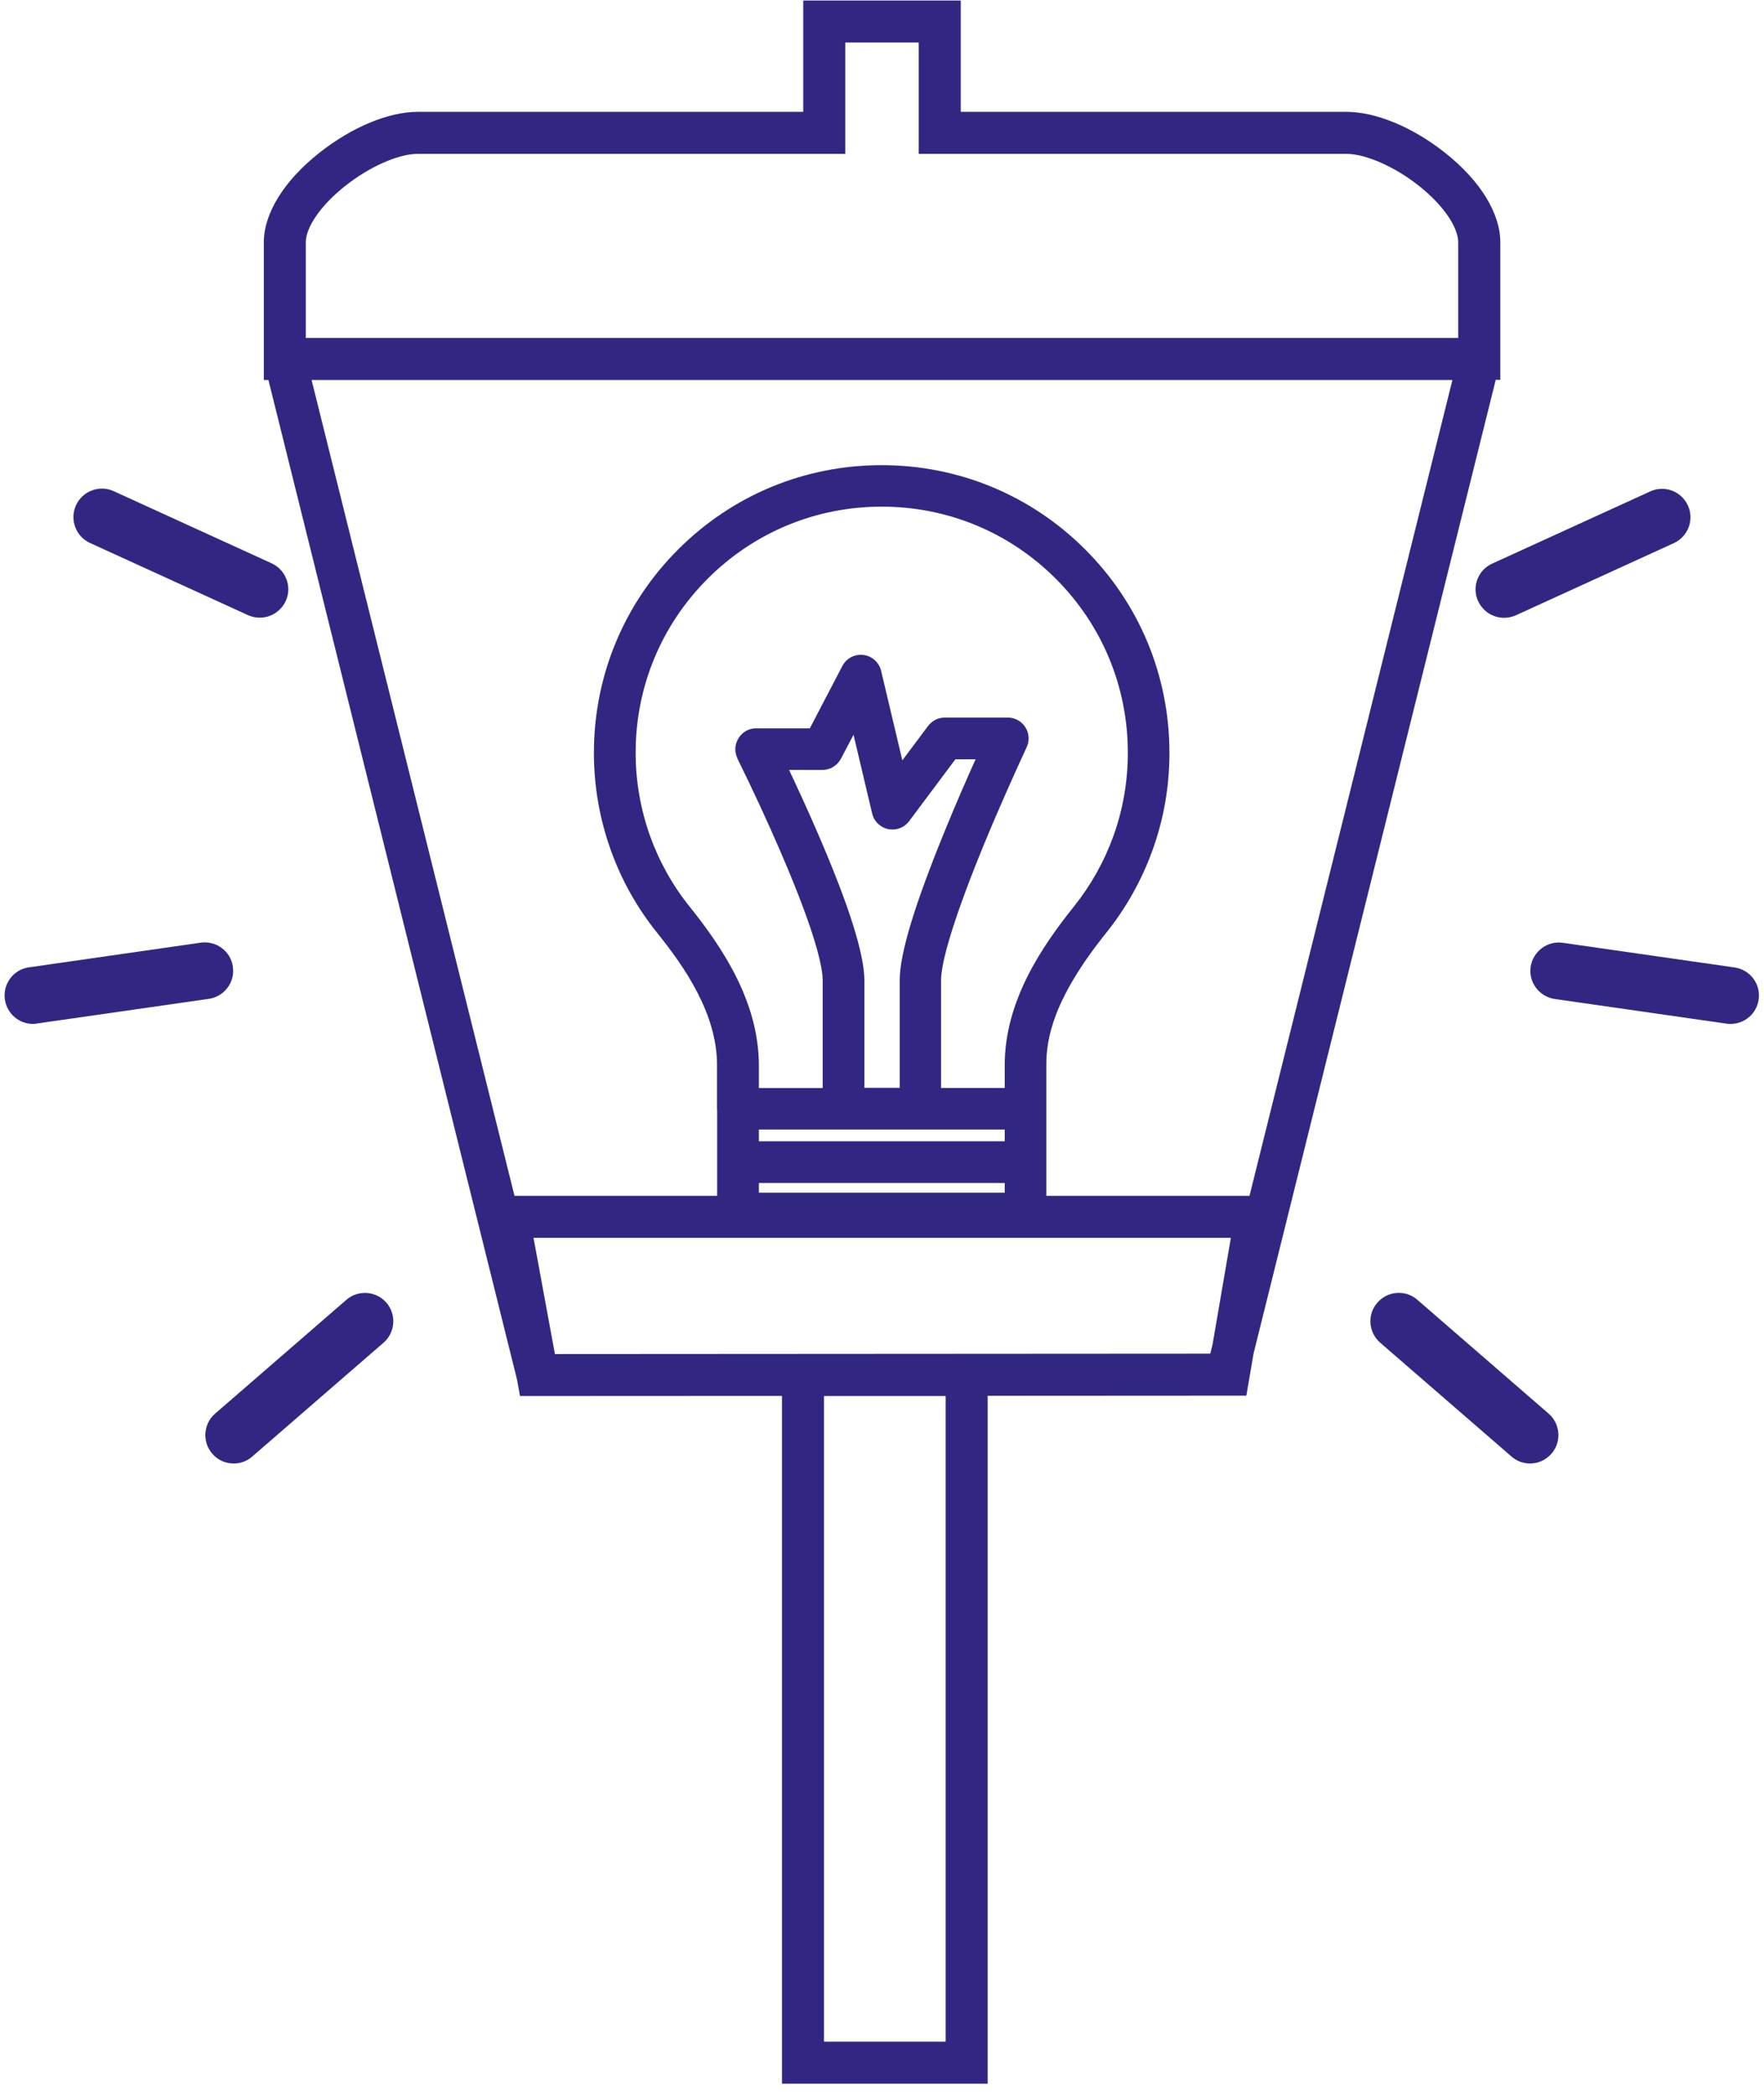 <svg width="112" height="133" viewBox="0 0 112 133" fill="none" xmlns="http://www.w3.org/2000/svg">
<path d="M79.592 85.933L94.967 24.117H95.258V15.383C95.258 13.542 93.983 11.467 91.75 9.7C89.692 8.067 87.35 7.1 85.483 7.1H61V0.033H51V7.1H26.525C24.667 7.1 22.333 8.075 20.267 9.708C18.033 11.475 16.75 13.55 16.75 15.383V24.125H17.042L32.825 87.583L33.017 88.633L49.65 88.625V132.292H62.708V88.617L79.133 88.608L79.592 85.933ZM60.042 129.625H52.317V88.633H60.042V129.625ZM33.875 78.592H78.15L76.983 85.383L76.842 85.942L35.233 85.967L33.875 78.592ZM63.792 75.108V75.725H48.183V75.108H63.792ZM48.183 72.458V71.717H63.792V72.458H48.183ZM43.783 57.558C42.692 56.2 41.85 54.683 41.267 53.058C40.667 51.358 40.358 49.592 40.358 47.792C40.358 43.617 41.983 39.692 44.933 36.742C47.883 33.792 51.808 32.167 55.983 32.167C60.158 32.167 64.083 33.792 67.033 36.742C69.983 39.692 71.608 43.617 71.608 47.792C71.608 49.608 71.3 51.383 70.7 53.058C70.117 54.683 69.267 56.2 68.183 57.558C66.142 60.108 63.792 63.558 63.792 67.625V69.075H59.75V62.225C59.75 61.492 60.1 59.417 62.425 53.733C63.5 51.117 64.592 48.725 65.142 47.533L65.158 47.5C65.258 47.308 65.308 47.1 65.308 46.883C65.308 46.15 64.717 45.558 63.983 45.558H59.983C59.575 45.558 59.175 45.758 58.925 46.092L57.292 48.275L55.942 42.583C55.808 42.05 55.358 41.642 54.817 41.583C54.267 41.517 53.742 41.792 53.483 42.283L51.417 46.242H48C47.7 46.242 47.417 46.342 47.183 46.533C47.158 46.558 47.125 46.583 47.1 46.608L47.083 46.625C47.058 46.65 47.042 46.675 47.017 46.7C47.008 46.708 47.008 46.717 47 46.717C46.975 46.742 46.958 46.767 46.933 46.8C46.925 46.808 46.925 46.808 46.925 46.817C46.808 46.992 46.725 47.192 46.7 47.392V47.4C46.692 47.433 46.692 47.467 46.692 47.508C46.692 47.517 46.692 47.525 46.692 47.542C46.692 47.55 46.692 47.558 46.692 47.567C46.692 47.583 46.692 47.592 46.692 47.608V47.617C46.692 47.642 46.692 47.658 46.692 47.683C46.692 47.7 46.692 47.717 46.7 47.742C46.7 47.767 46.708 47.8 46.717 47.825L46.725 47.858C46.733 47.892 46.742 47.933 46.75 47.967C46.775 48.042 46.8 48.108 46.825 48.167C46.833 48.183 46.85 48.217 46.867 48.258C47.825 50.2 48.783 52.275 49.567 54.1C51.892 59.492 52.233 61.508 52.233 62.242V69.083H48.183V67.633C48.175 63.558 45.825 60.108 43.783 57.558ZM51.983 53.042C51.292 51.433 50.6 49.942 50.1 48.883H52.217C52.708 48.883 53.158 48.608 53.392 48.175L54.192 46.65L55.375 51.65C55.492 52.15 55.892 52.533 56.392 52.642C56.475 52.658 56.567 52.667 56.667 52.667C57.083 52.667 57.475 52.467 57.725 52.133L60.658 48.208H61.942C61.425 49.358 60.7 51 60 52.725C58.067 57.45 57.125 60.55 57.125 62.225V69.067H54.883V62.233C54.867 60.558 53.925 57.55 51.983 53.042ZM19.417 15.383C19.417 14.408 20.4 13 21.925 11.8C23.458 10.583 25.308 9.767 26.525 9.767H53.667V2.7H58.333V9.767H85.475C86.7 9.767 88.558 10.583 90.083 11.792C91.6 12.992 92.583 14.4 92.583 15.383V21.458H19.417V15.383ZM92.217 24.125L79.333 75.925H66.433V67.625C66.433 65.925 66.867 63.425 70.242 59.217C71.517 57.625 72.5 55.858 73.183 53.958C73.892 51.992 74.25 49.925 74.25 47.8C74.25 42.917 72.35 38.333 68.9 34.883C65.45 31.433 60.858 29.533 55.975 29.533C51.092 29.533 46.508 31.433 43.058 34.883C39.608 38.333 37.708 42.925 37.708 47.8C37.708 49.908 38.067 51.975 38.775 53.958C39.458 55.875 40.45 57.642 41.717 59.217C43.492 61.425 45.525 64.375 45.525 67.617V70.392C45.525 70.433 45.525 70.467 45.533 70.508V75.925H32.667L19.783 24.125H92.217Z" fill="#312783"/>
<path d="M93.85 38.167C94.159 38.833 94.809 39.225 95.492 39.225C95.742 39.225 96.001 39.175 96.242 39.067L106.276 34.483C107.184 34.067 107.584 32.992 107.167 32.092C106.751 31.183 105.684 30.783 104.776 31.2L94.742 35.783C93.834 36.192 93.434 37.267 93.85 38.167Z" fill="#312783"/>
<path d="M110.142 61.425L99.225 59.858C98.242 59.717 97.334 60.4 97.184 61.383C97.042 62.367 97.725 63.275 98.709 63.425L109.625 64.992C109.717 65 109.809 65.008 109.884 65.008C110.759 65.008 111.534 64.358 111.659 63.467C111.809 62.483 111.125 61.575 110.142 61.425Z" fill="#312783"/>
<path d="M98.325 89.75L89.992 82.525C89.242 81.867 88.1 81.958 87.45 82.708C86.792 83.458 86.884 84.6 87.634 85.25L95.967 92.475C96.309 92.775 96.734 92.917 97.15 92.917C97.659 92.917 98.15 92.7 98.509 92.292C99.159 91.542 99.075 90.4 98.325 89.75Z" fill="#312783"/>
<path d="M21.992 82.525L13.659 89.75C12.909 90.4 12.825 91.542 13.475 92.292C13.825 92.708 14.334 92.917 14.834 92.917C15.258 92.917 15.675 92.775 16.017 92.475L24.35 85.25C25.1 84.6 25.183 83.458 24.534 82.708C23.884 81.958 22.742 81.875 21.992 82.525Z" fill="#312783"/>
<path d="M14.784 61.375C14.65 60.392 13.725 59.708 12.742 59.85L1.834 61.417C0.85 61.55 0.167 62.475 0.309 63.458C0.442 64.358 1.209 65.008 2.092 65.008C2.184 65.008 2.267 65 2.342 64.983L13.259 63.417C14.242 63.275 14.934 62.358 14.784 61.375Z" fill="#312783"/>
<path d="M5.717 34.475L15.751 39.058C15.992 39.167 16.251 39.217 16.501 39.217C17.176 39.217 17.834 38.817 18.142 38.158C18.559 37.258 18.151 36.183 17.251 35.767L7.217 31.183C6.317 30.767 5.242 31.175 4.826 32.075C4.409 32.992 4.817 34.067 5.717 34.475Z" fill="#312783"/>
</svg>
